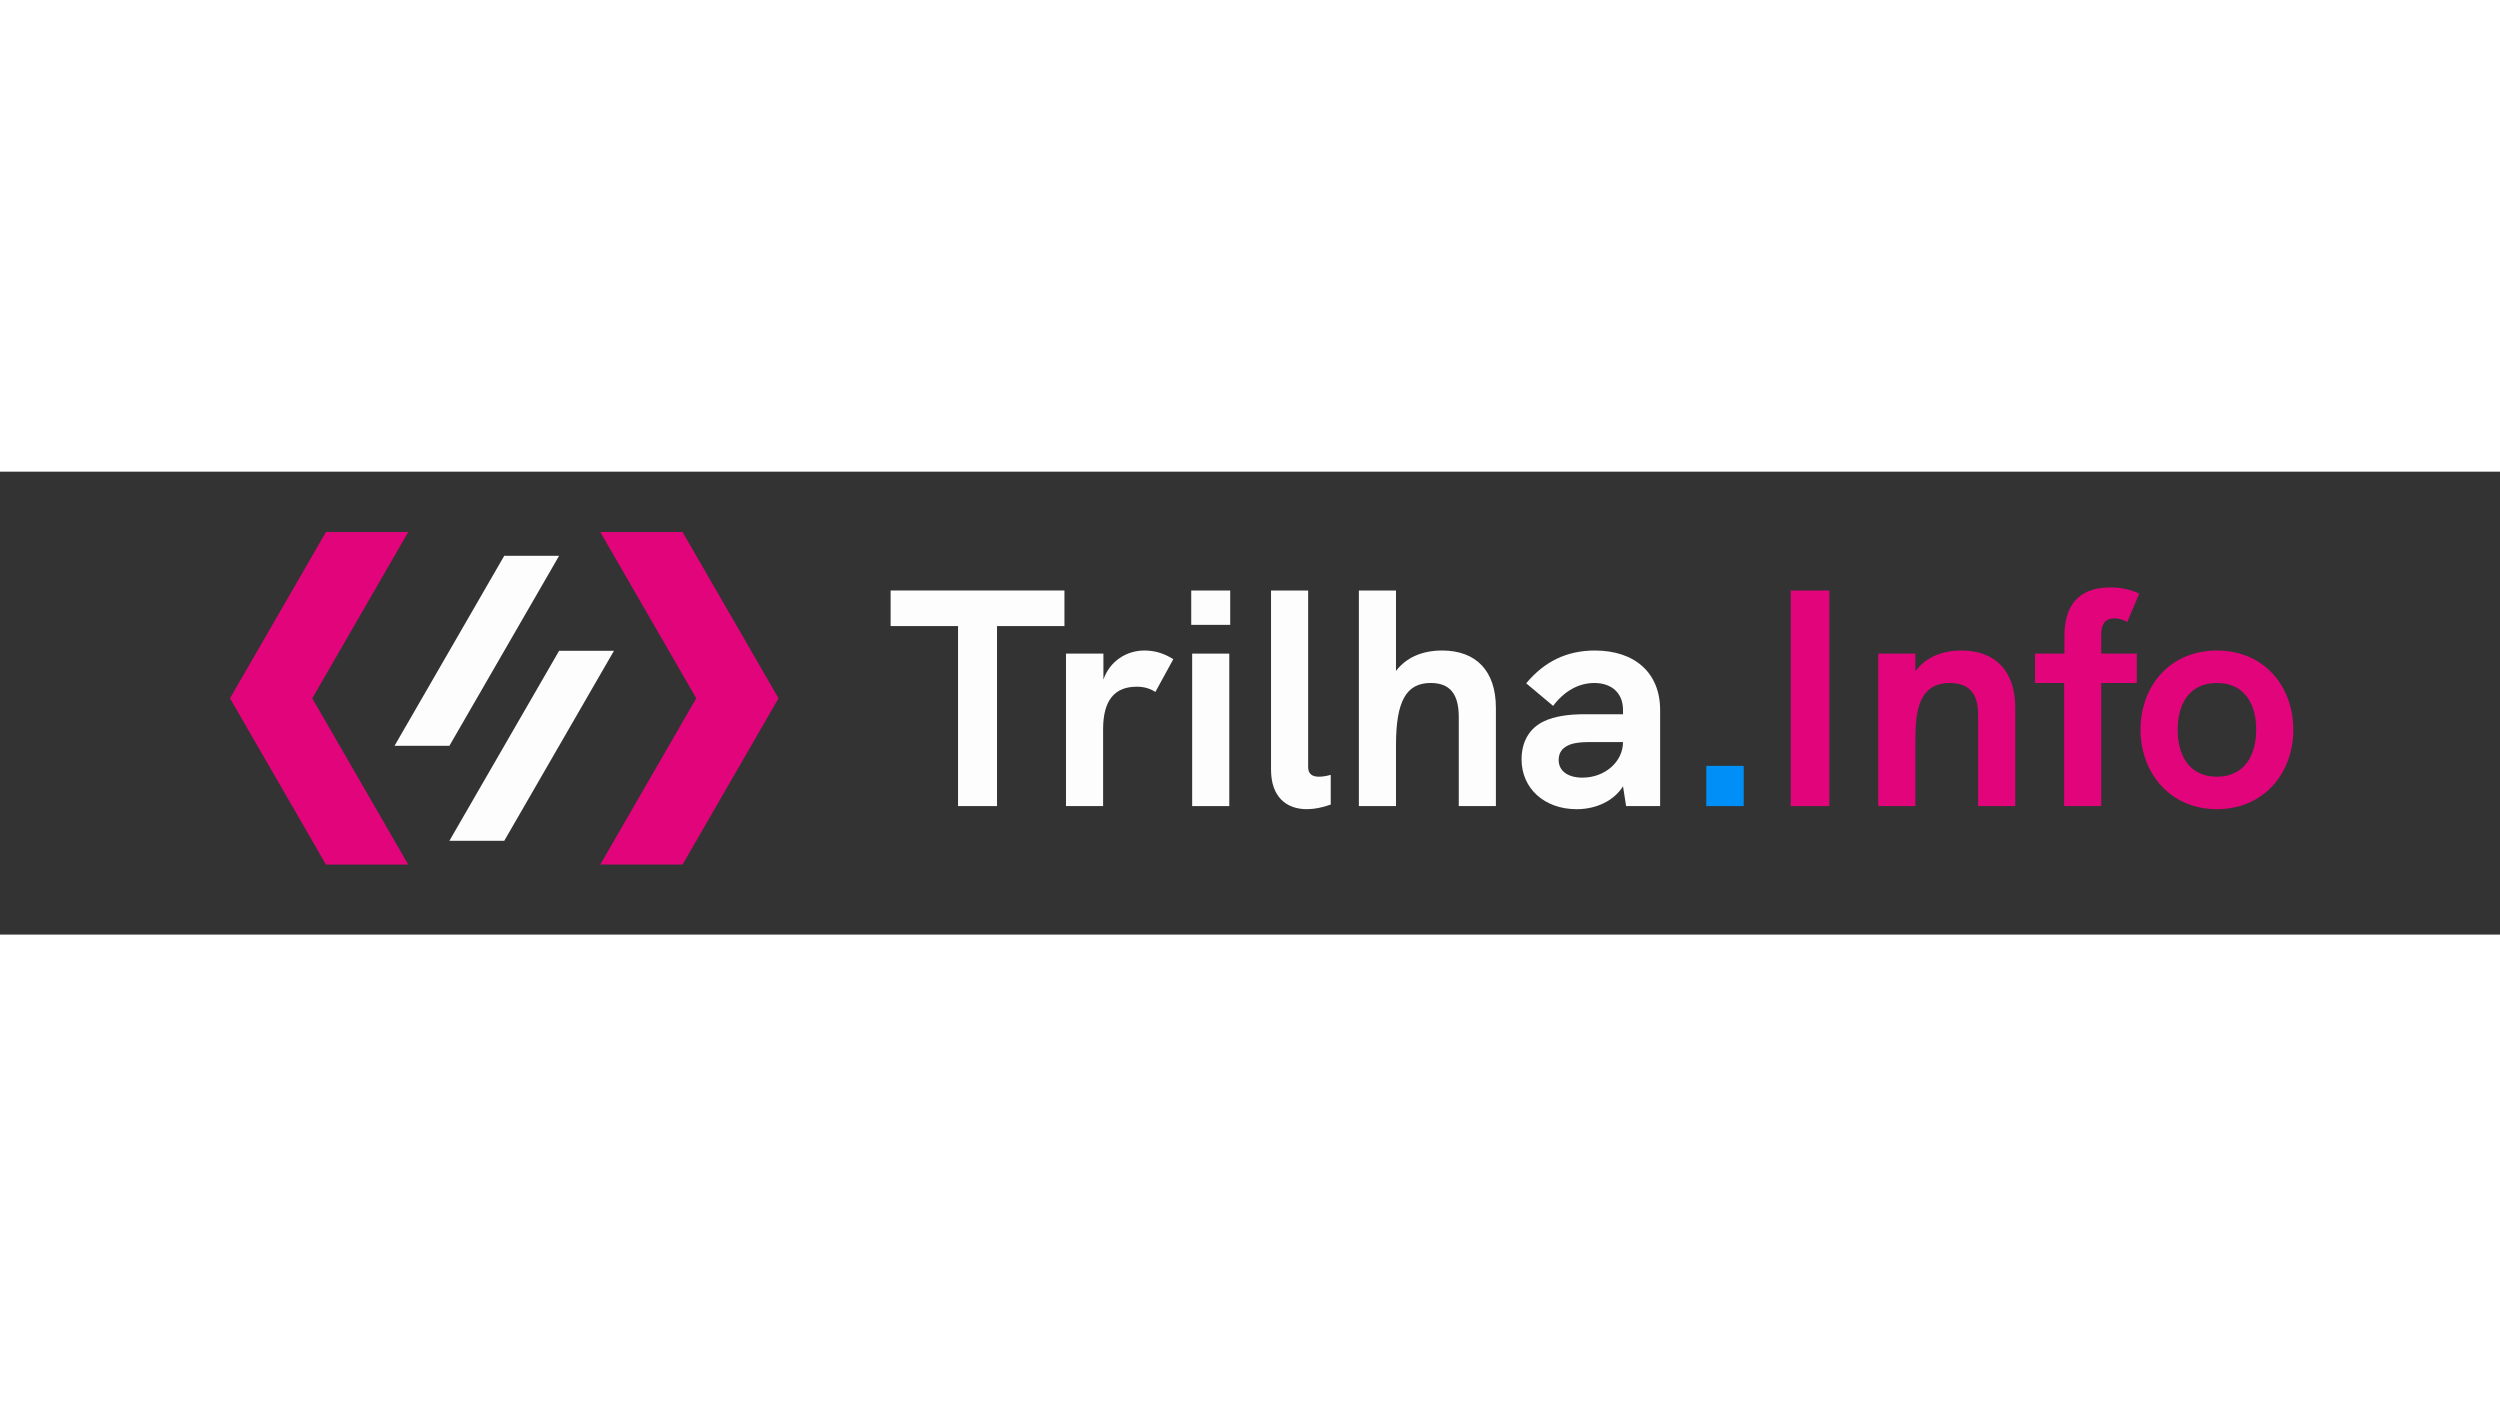 <?xml version="1.0" encoding="utf-8"?>
<svg width="1920" height="1080" viewBox="-59.785 356.806 2020.742 374.193" fill="none" xmlns="http://www.w3.org/2000/svg">
  <rect x="-59.785" y="356.806" width="2020.742" height="374.193" fill="#333333" stroke="none"/>
  <path d="M714.598 481.621H660.098V452.871H800.598V481.621H746.098V627.121H714.598V481.621Z" fill="#FDFDFD"/>
  <path d="M888.598 508.383L874.098 534.883C869.848 532.133 865.098 530.633 859.098 530.633C840.848 530.633 831.848 541.883 831.848 565.133V627.133H801.848V503.883H832.098V524.883C837.348 509.633 851.098 501.383 865.098 501.383C873.348 501.383 880.598 503.383 888.598 508.383Z" fill="#FDFDFD"/>
  <path d="M903.086 452.883H934.586V480.633H903.086V452.883ZM903.836 503.883H933.836V627.133H903.836V503.883Z" fill="#FDFDFD"/>
  <path d="M967.586 597.621V452.871H997.586V595.621C997.586 601.121 1000.84 603.371 1006.34 603.371C1009.09 603.371 1012.34 602.871 1015.84 601.871V625.871C1009.09 628.371 1002.34 629.621 996.586 629.621C979.836 629.621 967.586 619.621 967.586 597.621Z" fill="#FDFDFD"/>
  <path d="M1149.34 547.621V627.121H1119.34V555.121C1119.34 536.371 1112.09 527.621 1096.59 527.621C1076.84 527.621 1068.59 542.371 1068.59 577.871V627.121H1038.59V452.871H1068.59V517.871C1076.84 507.121 1089.59 501.371 1105.84 501.371C1133.59 501.371 1149.34 518.121 1149.34 547.621Z" fill="#FDFDFD"/>
  <path d="M1282.09 549.383V627.133H1254.59L1252.09 611.133C1244.84 622.633 1230.84 629.633 1214.59 629.633C1188.59 629.633 1170.09 612.883 1170.09 589.383C1170.09 574.883 1176.59 563.883 1188.59 558.383C1196.84 554.633 1207.34 552.883 1221.34 552.883H1252.09V549.383C1252.09 535.883 1243.09 527.633 1228.84 527.633C1216.34 527.633 1204.59 534.133 1195.59 546.133L1173.84 527.883C1188.59 510.133 1206.84 501.383 1229.34 501.383C1261.84 501.383 1282.09 519.633 1282.09 549.383ZM1252.09 575.383H1225.34C1215.09 575.383 1209.09 576.633 1205.09 579.633C1201.84 581.883 1200.09 585.383 1200.09 589.883C1200.09 598.633 1207.34 604.133 1219.34 604.133C1237.34 604.133 1252.09 591.383 1252.09 575.383Z" fill="#FDFDFD"/>
  <path d="M1319.4 594.621H1349.65V627.121H1319.4V594.621Z" fill="#008FF6"/>
  <path d="M1387.65 452.883H1418.9V627.133H1387.65V452.883Z" fill="#E1047B"/>
  <path d="M1569.15 547.621V627.121H1539.15V555.121C1539.15 546.621 1539.15 527.621 1516.4 527.621C1488.4 527.621 1488.4 555.871 1488.4 577.871V627.121H1458.4V503.871H1488.4V518.121C1497.15 506.371 1510.65 501.371 1525.65 501.371C1553.4 501.371 1569.15 518.371 1569.15 547.621Z" fill="#E1047B"/>
  <path d="M1608.64 527.621H1585.14V503.871H1608.89V489.871C1608.89 458.621 1626.64 450.371 1646.14 450.371C1655.64 450.371 1662.89 452.371 1669.39 455.371L1659.64 478.371C1656.89 476.621 1653.39 475.371 1649.39 475.371C1638.64 475.371 1638.64 485.121 1638.64 489.621V503.871H1667.39V527.621H1638.64V627.121H1608.64V527.621Z" fill="#E1047B"/>
  <path d="M1670.4 565.383C1670.4 530.383 1693.9 501.383 1732.15 501.383C1770.4 501.383 1793.9 530.383 1793.9 565.383C1793.9 600.383 1770.15 629.633 1732.15 629.633C1694.15 629.633 1670.4 600.133 1670.4 565.383ZM1763.9 565.383C1763.9 545.133 1754.9 527.633 1732.15 527.633C1709.4 527.633 1700.4 545.133 1700.4 565.383C1700.4 585.633 1709.4 603.383 1732.15 603.383C1754.9 603.383 1763.9 585.383 1763.9 565.383Z" fill="#E1047B"/>
  <path fill-rule="evenodd" clip-rule="evenodd" d="M558.42 520.8L547.34 501.6L536.26 482.4L514.09 444L503 424.79L491.92 405.59H425.41L436.49 424.79L458.66 463.19L469.74 482.39L480.83 501.59L491.91 520.79L503 539.99L491.91 559.19L480.83 578.39L469.74 597.59L458.66 616.79L447.58 635.99L436.5 655.19L425.42 674.39H491.93L503.01 655.19L514.1 635.99L525.18 616.79L536.26 597.59L547.34 578.39L558.42 559.19L569.5 539.99L558.42 520.79V520.8Z" fill="#E1047B"/>
  <path fill-rule="evenodd" clip-rule="evenodd" d="M425.397 520.802H425.387H425.397L414.307 540.002L403.227 559.202H403.217L392.147 578.402H392.137L381.057 597.602L369.967 616.802L358.887 636.002L347.797 655.202H303.457L314.547 636.002V635.992L325.627 616.802L336.707 597.602H336.717V597.592L358.887 559.202L369.967 540.002L381.057 520.802L392.137 501.602H436.487L425.397 520.802Z" fill="#FDFDFD"/>
  <path fill-rule="evenodd" clip-rule="evenodd" d="M259.119 655.202L248.039 636.002L236.959 616.802L225.879 597.602L214.789 578.402L203.709 559.202L192.619 540.002L203.709 520.802L214.789 501.602L225.879 482.402L236.959 463.202L259.129 424.802L270.209 405.602H203.699L192.619 424.802L181.539 444.002L159.369 482.402L148.289 501.602L137.209 520.802L126.129 540.002L137.209 559.202L148.289 578.402L159.369 597.602L170.449 616.802L181.529 636.002L192.609 655.202L203.689 674.402H270.199L259.119 655.202Z" fill="#E1047B"/>
  <path fill-rule="evenodd" clip-rule="evenodd" d="M392.137 424.801L381.057 444.001V444.011L358.887 482.401V482.411L347.797 501.601L336.717 520.801L325.637 540.001L314.547 559.201L303.457 578.401H259.117L270.197 559.201H270.207L281.287 540.001L292.367 520.801H292.377L303.457 501.601L314.547 482.401L325.627 463.201L336.707 444.001H336.717L347.797 424.801H369.967H392.137Z" fill="#FDFDFD"/>
</svg>
